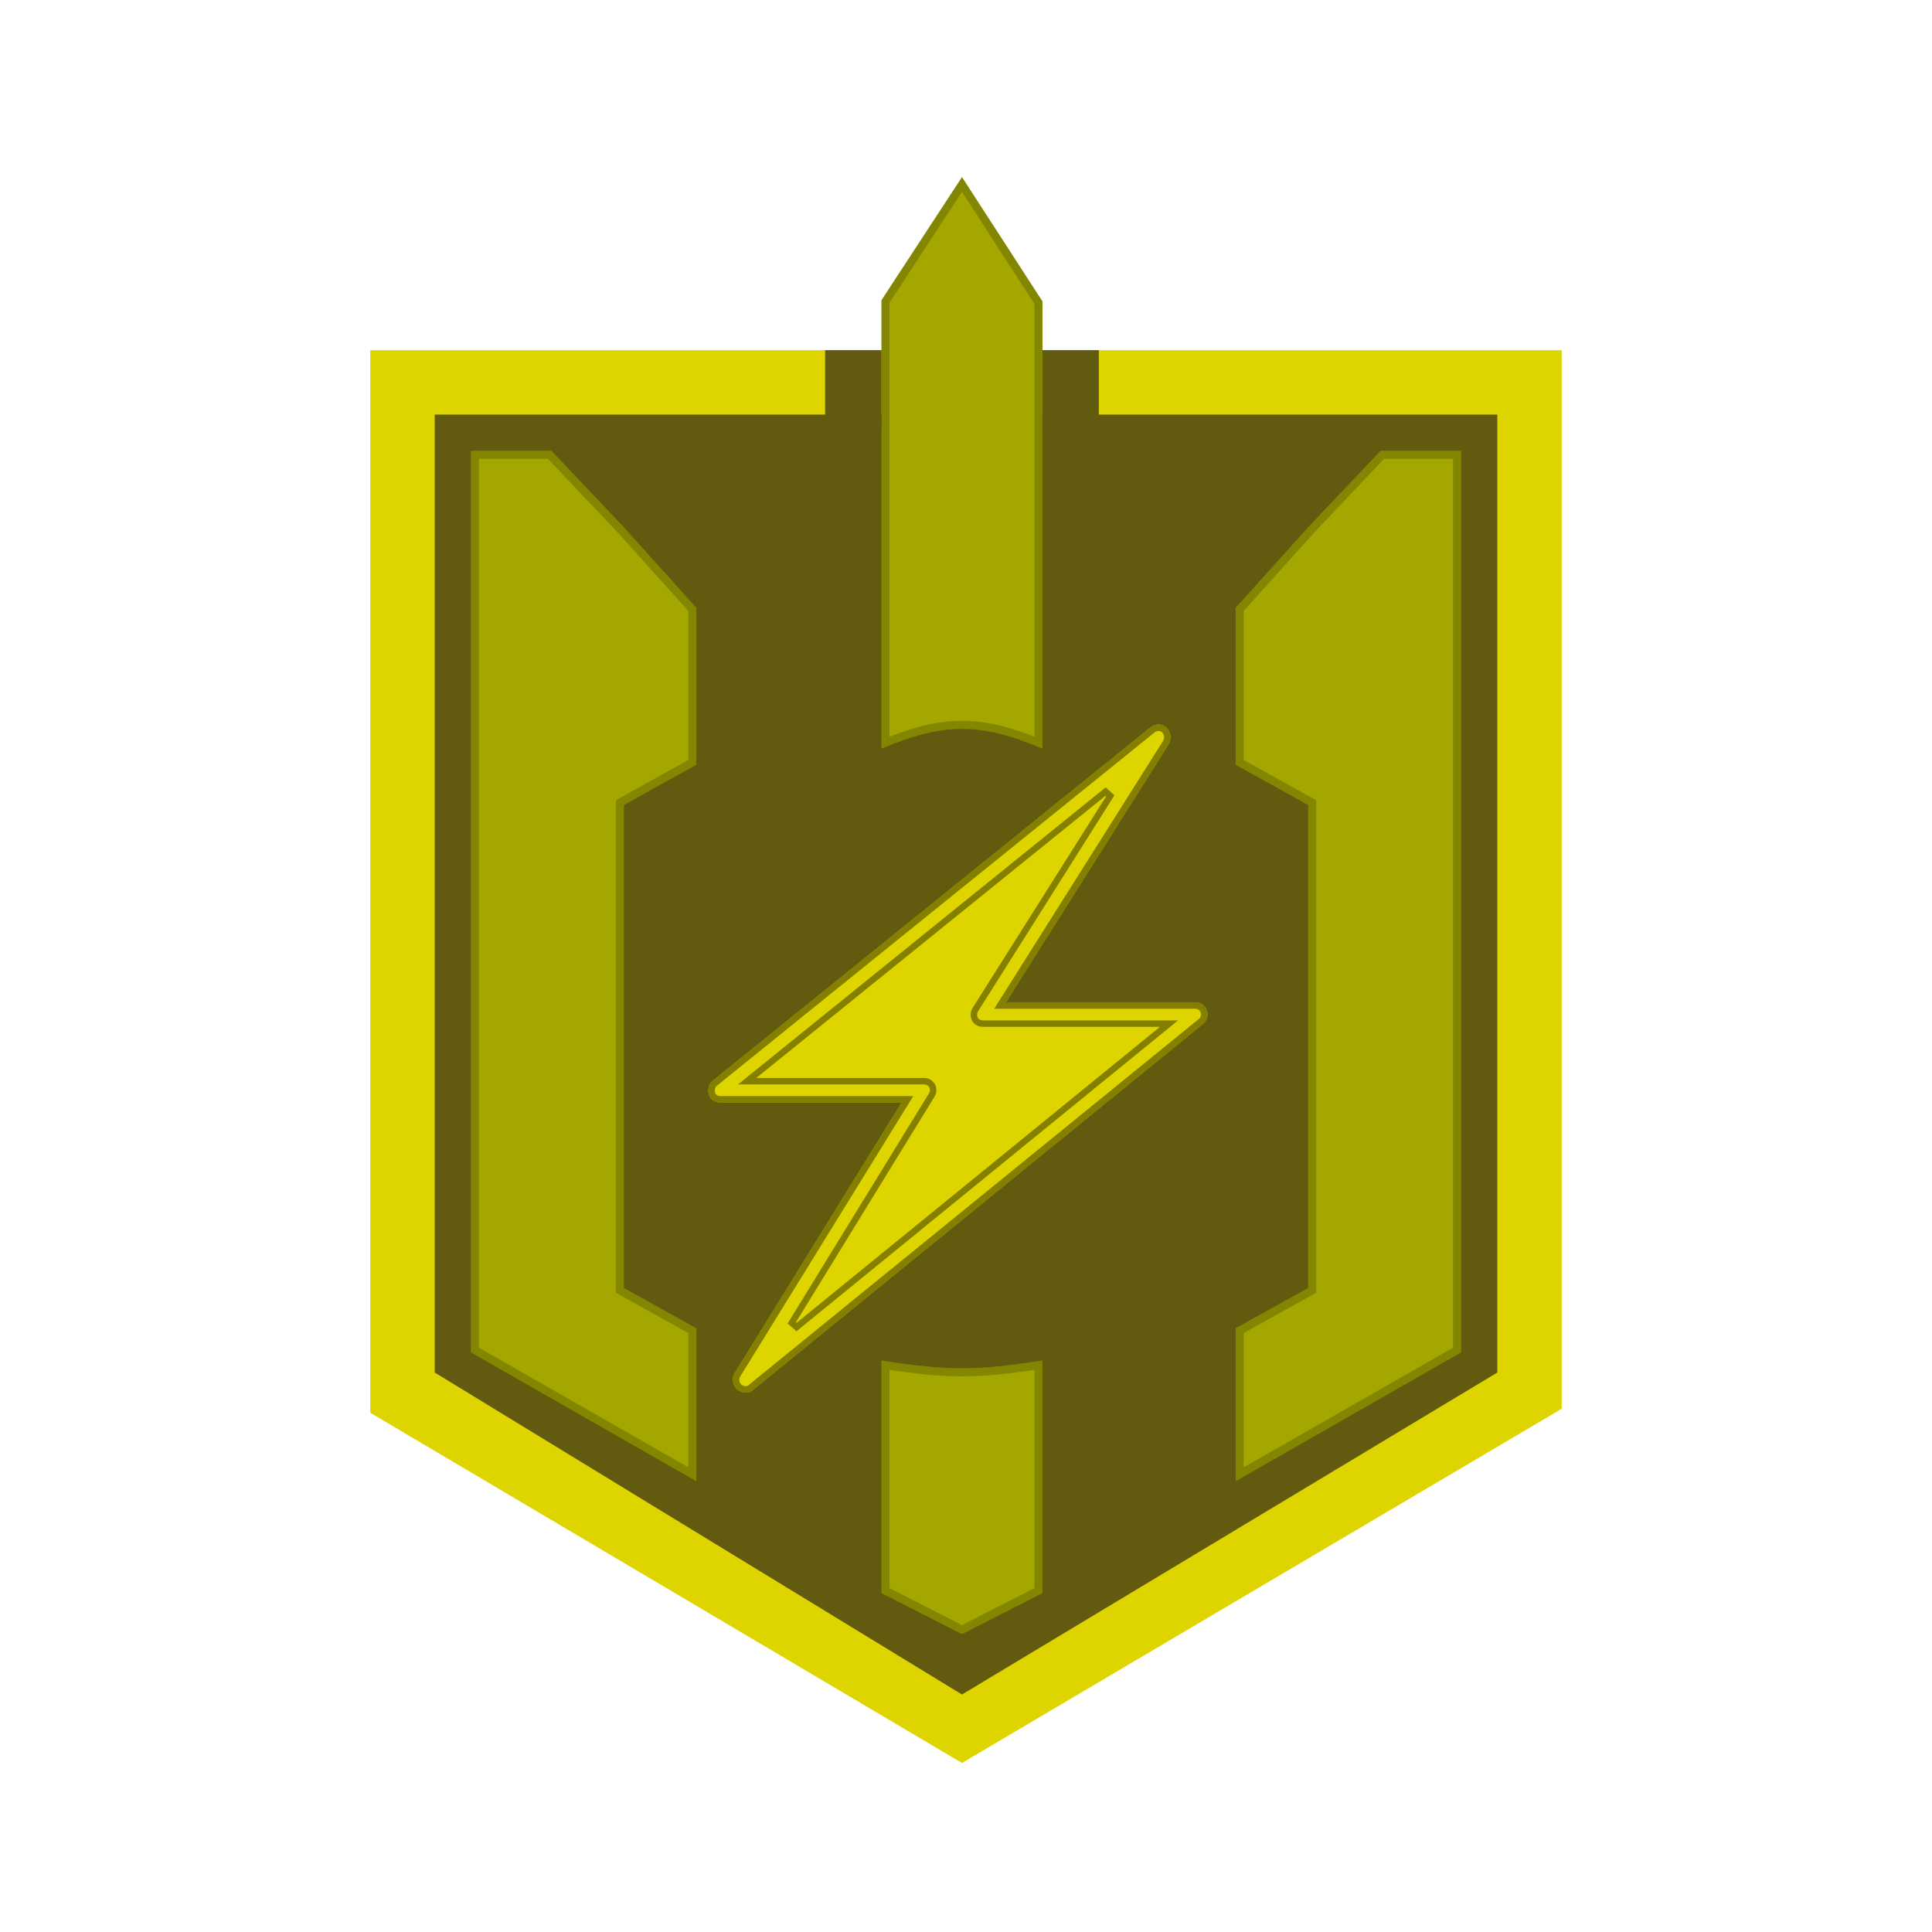 <svg width="240" height="240" viewBox="0 0 240 240" fill="none" xmlns="http://www.w3.org/2000/svg">
<path d="M119.5 219L46 175.5V43.5L194 43.5V175L119.5 219Z" fill="#DDD400"/>
<path d="M119.5 210.5L54 170.5V51.5L186 51.5V170.5L119.5 210.5Z" fill="#625A0E"/>
<path d="M109.5 37.292L119.5 22L129.5 37.443V93C121.722 89.723 117.278 89.723 109.5 93V37.292Z" fill="#A3A700"/>
<path d="M110 92.252V37.441L119.498 22.917L129 37.591V92.252C125.403 90.79 122.462 90.042 119.5 90.042C116.538 90.042 113.597 90.79 110 92.252Z" stroke="black" stroke-opacity="0.2"/>
<path d="M129.5 197.9L119.5 203L109.5 197.9V169C117.667 170.295 121.333 170.295 129.5 169V197.9Z" fill="#A3A700"/>
<path d="M129 169.584V197.594L119.5 202.439L110 197.594V169.584C117.629 170.766 121.371 170.766 129 169.584Z" stroke="black" stroke-opacity="0.2"/>
<path d="M153.5 165L162.5 160V100L153.5 95V75.5L162.5 65.5L171.5 56H181.5V168L153.5 184V165Z" fill="#A3A700"/>
<path d="M181 167.71L154 183.138V165.294L162.743 160.437L163 160.294V160V100V99.706L162.743 99.563L154 94.706V75.692L162.867 65.839L171.715 56.5H181V167.71Z" stroke="black" stroke-opacity="0.2"/>
<path d="M86.5 165L77.5 160V100L86.5 95V75.5L77.5 65.5L68.5 56H58.5V168L86.5 184V165Z" fill="#A3A700"/>
<path d="M59 167.71L86 183.138V165.294L77.257 160.437L77 160.294V160V100V99.706L77.257 99.563L86 94.706V75.692L77.133 65.839L68.285 56.5H59V167.71Z" stroke="black" stroke-opacity="0.2"/>
<path d="M102.5 43.5H109.5V53H102.5V43.5Z" fill="#625A0E"/>
<path d="M129.5 43.5H136.5V53H129.5V43.5Z" fill="#625A0E"/>
<path d="M149.911 125.521C149.682 124.895 149.146 124.503 148.457 124.503H124.955L145.165 92.459C145.548 91.832 145.471 90.97 144.935 90.422C144.399 89.873 143.557 89.873 142.945 90.343L88.592 134.218C88.056 134.61 87.903 135.315 88.056 135.942C88.209 136.568 88.822 136.96 89.511 136.96H112.017L91.272 170.571C90.889 171.198 90.965 172.06 91.578 172.608C91.884 172.843 92.267 173 92.573 173C92.879 173 93.262 172.922 93.492 172.687L149.375 127.245C149.911 126.853 150.141 126.148 149.911 125.521ZM98.697 164.538L116.075 136.255C116.381 135.785 116.381 135.158 116.151 134.688C115.845 134.218 115.386 133.905 114.773 133.905H93.951L137.586 98.648L120.821 125.208C120.515 125.678 120.515 126.305 120.745 126.775C120.974 127.245 121.51 127.558 122.122 127.558H144.093L98.697 164.538Z" fill="#DDD400"/>
<path d="M124.617 124.289L124.23 124.903H124.955H148.457C148.974 124.903 149.362 125.186 149.536 125.659C149.701 126.111 149.537 126.631 149.139 126.922L149.131 126.928L149.123 126.935L93.239 172.376L93.221 172.391L93.206 172.407C93.088 172.527 92.841 172.6 92.573 172.6C92.385 172.6 92.092 172.495 91.834 172.3C91.383 171.887 91.328 171.248 91.612 170.781C91.612 170.78 91.613 170.78 91.613 170.78L112.358 137.17L112.734 136.56H112.017H89.511C88.959 136.56 88.544 136.252 88.445 135.847C88.318 135.329 88.459 134.811 88.828 134.541L88.836 134.535L88.843 134.529L143.192 90.658C143.669 90.295 144.277 90.32 144.649 90.701C145.053 91.115 145.114 91.773 144.825 92.248C144.825 92.249 144.824 92.249 144.824 92.25L124.617 124.289ZM98.356 164.329L98.95 164.849L144.346 127.869L145.218 127.158H144.093H122.122C121.638 127.158 121.256 126.911 121.104 126.599C120.929 126.241 120.936 125.765 121.156 125.426L121.156 125.426L121.159 125.422L137.924 98.862L137.335 98.337L93.7 133.593L92.819 134.305H93.951H114.773C115.218 134.305 115.557 134.519 115.802 134.885C115.967 135.241 115.956 135.705 115.74 136.037L115.739 136.037L115.734 136.046L98.356 164.329Z" stroke="black" stroke-opacity="0.4" stroke-width="0.8"/>
<path d="M93.226 134.22L138.094 97.999L121.391 126.521L145.406 127.12L98.267 165.017L116.047 135.026L93.226 134.22Z" fill="#DDD400"/>
<path d="M149.911 125.521C149.682 124.895 149.146 124.503 148.457 124.503H124.955L145.165 92.459C145.548 91.832 145.471 90.97 144.935 90.422C144.399 89.873 143.557 89.873 142.945 90.343L88.592 134.218C88.056 134.61 87.903 135.315 88.056 135.942C88.209 136.568 88.822 136.96 89.511 136.96H112.017L91.272 170.571C90.889 171.198 90.965 172.06 91.578 172.608C91.884 172.843 92.267 173 92.573 173C92.879 173 93.262 172.922 93.492 172.687L149.375 127.245C149.911 126.853 150.141 126.148 149.911 125.521ZM98.697 164.538L116.075 136.255C116.381 135.785 116.381 135.158 116.151 134.688C115.845 134.218 115.386 133.905 114.773 133.905H93.951L137.586 98.648L120.821 125.208C120.515 125.678 120.515 126.305 120.745 126.775C120.974 127.245 121.51 127.558 122.122 127.558H144.093L98.697 164.538Z" fill="#DDD400"/>
<path d="M124.617 124.289L124.23 124.903H124.955H148.457C148.974 124.903 149.362 125.186 149.536 125.659C149.701 126.111 149.537 126.631 149.139 126.922L149.131 126.928L149.123 126.935L93.239 172.376L93.221 172.391L93.206 172.407C93.088 172.527 92.841 172.6 92.573 172.6C92.385 172.6 92.092 172.495 91.834 172.3C91.383 171.887 91.328 171.248 91.612 170.781C91.612 170.78 91.613 170.78 91.613 170.78L112.358 137.17L112.734 136.56H112.017H89.511C88.959 136.56 88.544 136.252 88.445 135.847C88.318 135.329 88.459 134.811 88.828 134.541L88.836 134.535L88.843 134.529L143.192 90.658C143.669 90.295 144.277 90.32 144.649 90.701C145.053 91.115 145.114 91.773 144.825 92.248C144.825 92.249 144.824 92.249 144.824 92.25L124.617 124.289ZM98.356 164.329L98.95 164.849L144.346 127.869L145.218 127.158H144.093H122.122C121.638 127.158 121.256 126.911 121.104 126.599C120.929 126.241 120.936 125.765 121.156 125.426L121.156 125.426L121.159 125.422L137.924 98.862L137.335 98.337L93.7 133.593L92.819 134.305H93.951H114.773C115.218 134.305 115.557 134.519 115.802 134.885C115.967 135.241 115.956 135.705 115.74 136.037L115.739 136.037L115.734 136.046L98.356 164.329Z" stroke="black" stroke-opacity="0.4" stroke-width="0.8"/>
</svg>
